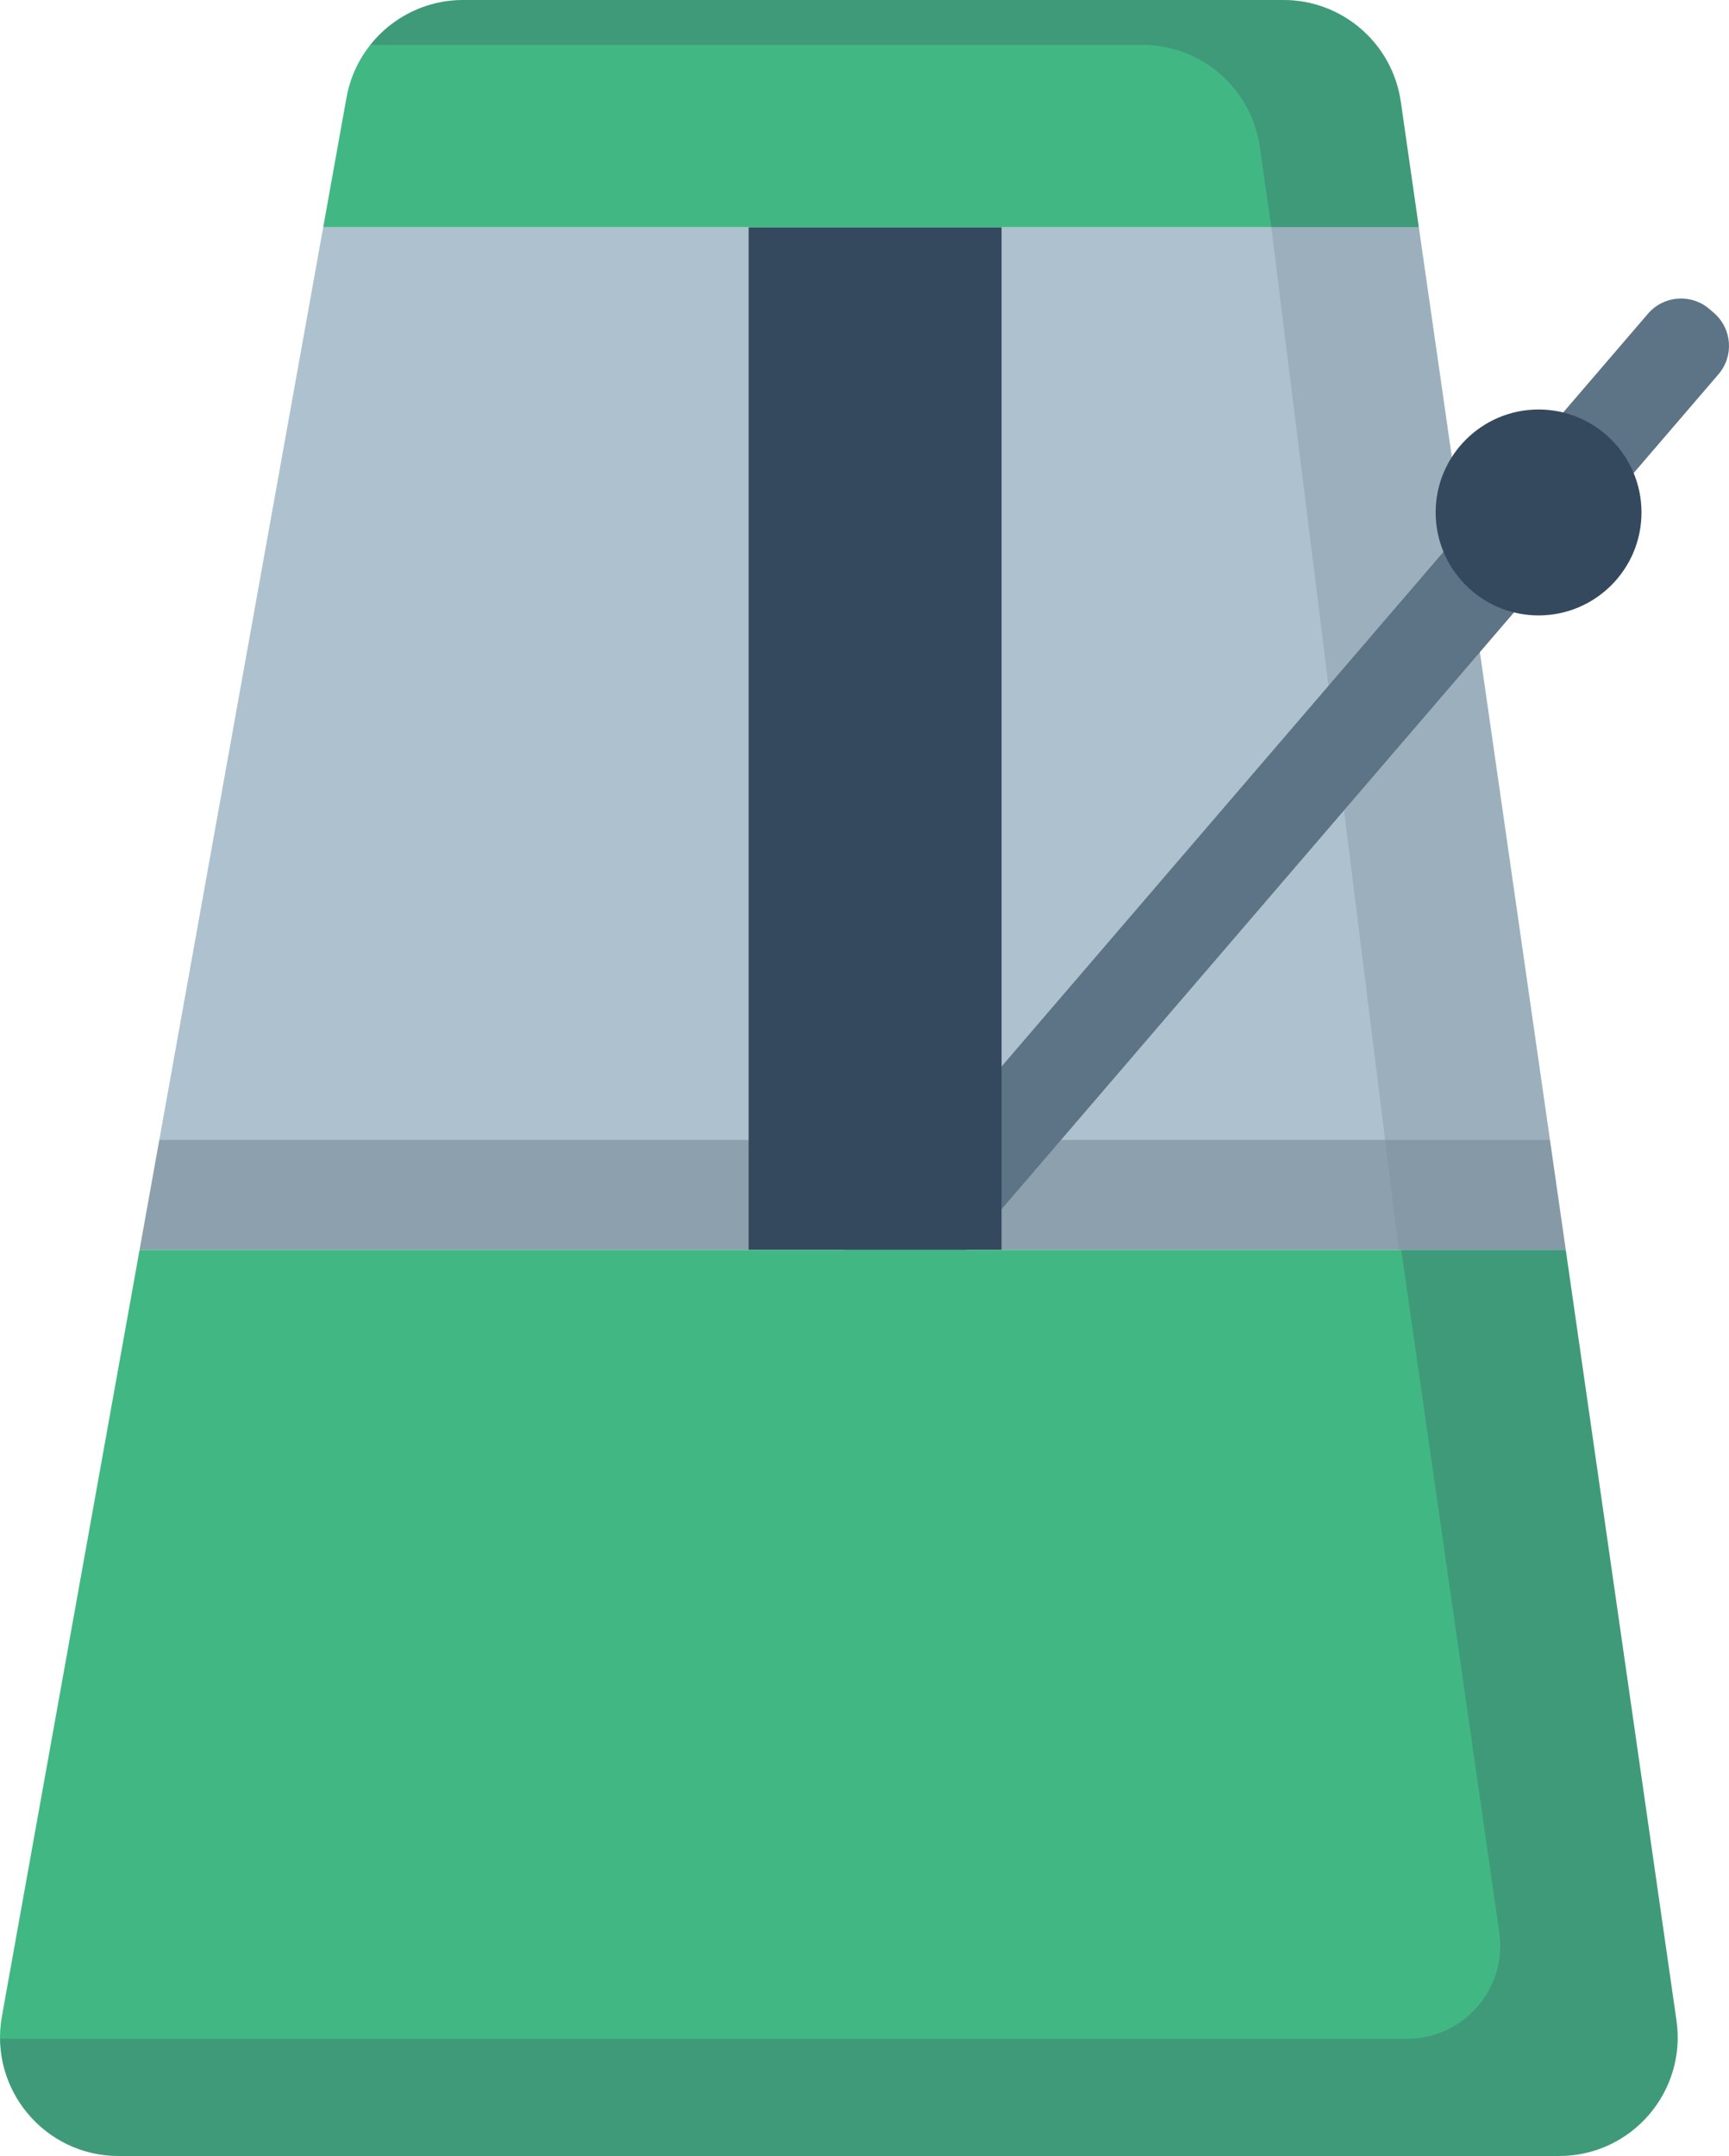 <?xml version="1.0" standalone="no"?><!-- Generator: Gravit.io --><svg xmlns="http://www.w3.org/2000/svg" xmlns:xlink="http://www.w3.org/1999/xlink" style="isolation:isolate" viewBox="39.536 0 129.815 161.8" width="129.815" height="161.8"><path d=" M 146.062 17.054 L 63.802 17.054 L 51.499 85.531 L 155.904 85.531 L 146.062 17.054 Z " fill="rgb(174,193,207)"/><path d=" M 51.499 85.531 L 50.014 93.799 L 157.093 93.799 L 155.904 85.531 L 51.499 85.531 Z " fill="rgb(140,161,173)"/><g opacity="0.32"><path d=" M 146.062 17.054 L 134.987 17.054 L 144.563 93.799 L 157.093 93.799 L 146.062 17.054 Z " fill="rgb(116,136,151)"/></g><path d=" M 103.063 99.314 L 102.73 99.027 C 101.36 97.851 101.204 95.787 102.381 94.418 L 163.27 23.541 C 164.446 22.171 166.51 22.015 167.879 23.191 L 168.213 23.478 C 169.582 24.654 169.739 26.718 168.562 28.087 L 107.673 98.964 C 106.497 100.333 104.433 100.49 103.063 99.314 Z " fill="rgb(93,116,134)"/><path d=" M 147.326 38.458 C 147.326 34.194 150.789 30.731 155.054 30.731 C 159.318 30.731 162.781 34.194 162.781 38.458 C 162.781 42.723 159.318 46.185 155.054 46.185 C 150.789 46.185 147.326 42.723 147.326 38.458 Z " fill="rgb(53,73,94)"/><rect x="95.743" y="17.054" width="18.992" height="76.744" transform="matrix(1,0,0,1,0,0)" fill="rgb(53,73,94)"/><path d=" M 144.709 7.637 C 144.079 3.254 140.324 0 135.896 0 L 74.313 0 C 70.003 0 66.312 3.087 65.55 7.329 L 63.802 17.054 L 104.932 17.054 L 146.062 17.054 L 144.709 7.637 Z " fill="rgb(65,184,131)"/><g opacity="0.32"><path d=" M 125.305 3.371 C 129.733 3.371 133.488 6.625 134.118 11.008 L 134.986 17.055 L 146.062 17.055 L 144.708 7.637 C 144.079 3.254 140.324 0 135.896 0 L 74.313 0 C 71.518 0 68.991 1.303 67.346 3.371 L 125.305 3.371 Z " fill="rgb(60,87,104)"/></g><path d=" M 165.405 151.63 L 157.093 93.799 L 50.014 93.799 L 39.679 151.322 C 38.698 156.782 42.895 161.8 48.442 161.8 L 156.593 161.8 C 162.014 161.8 166.176 156.996 165.405 151.63 Z " fill="rgb(65,184,131)"/><g opacity="0.32"><path d=" M 165.405 151.63 L 157.093 93.799 L 144.738 93.799 L 152.1 145.019 C 152.705 149.23 149.438 153.001 145.183 153.001 L 39.549 153.001 C 39.596 157.768 43.47 161.8 48.442 161.8 L 156.593 161.8 C 162.014 161.8 166.176 156.996 165.405 151.63 Z " fill="rgb(60,87,104)"/></g></svg>